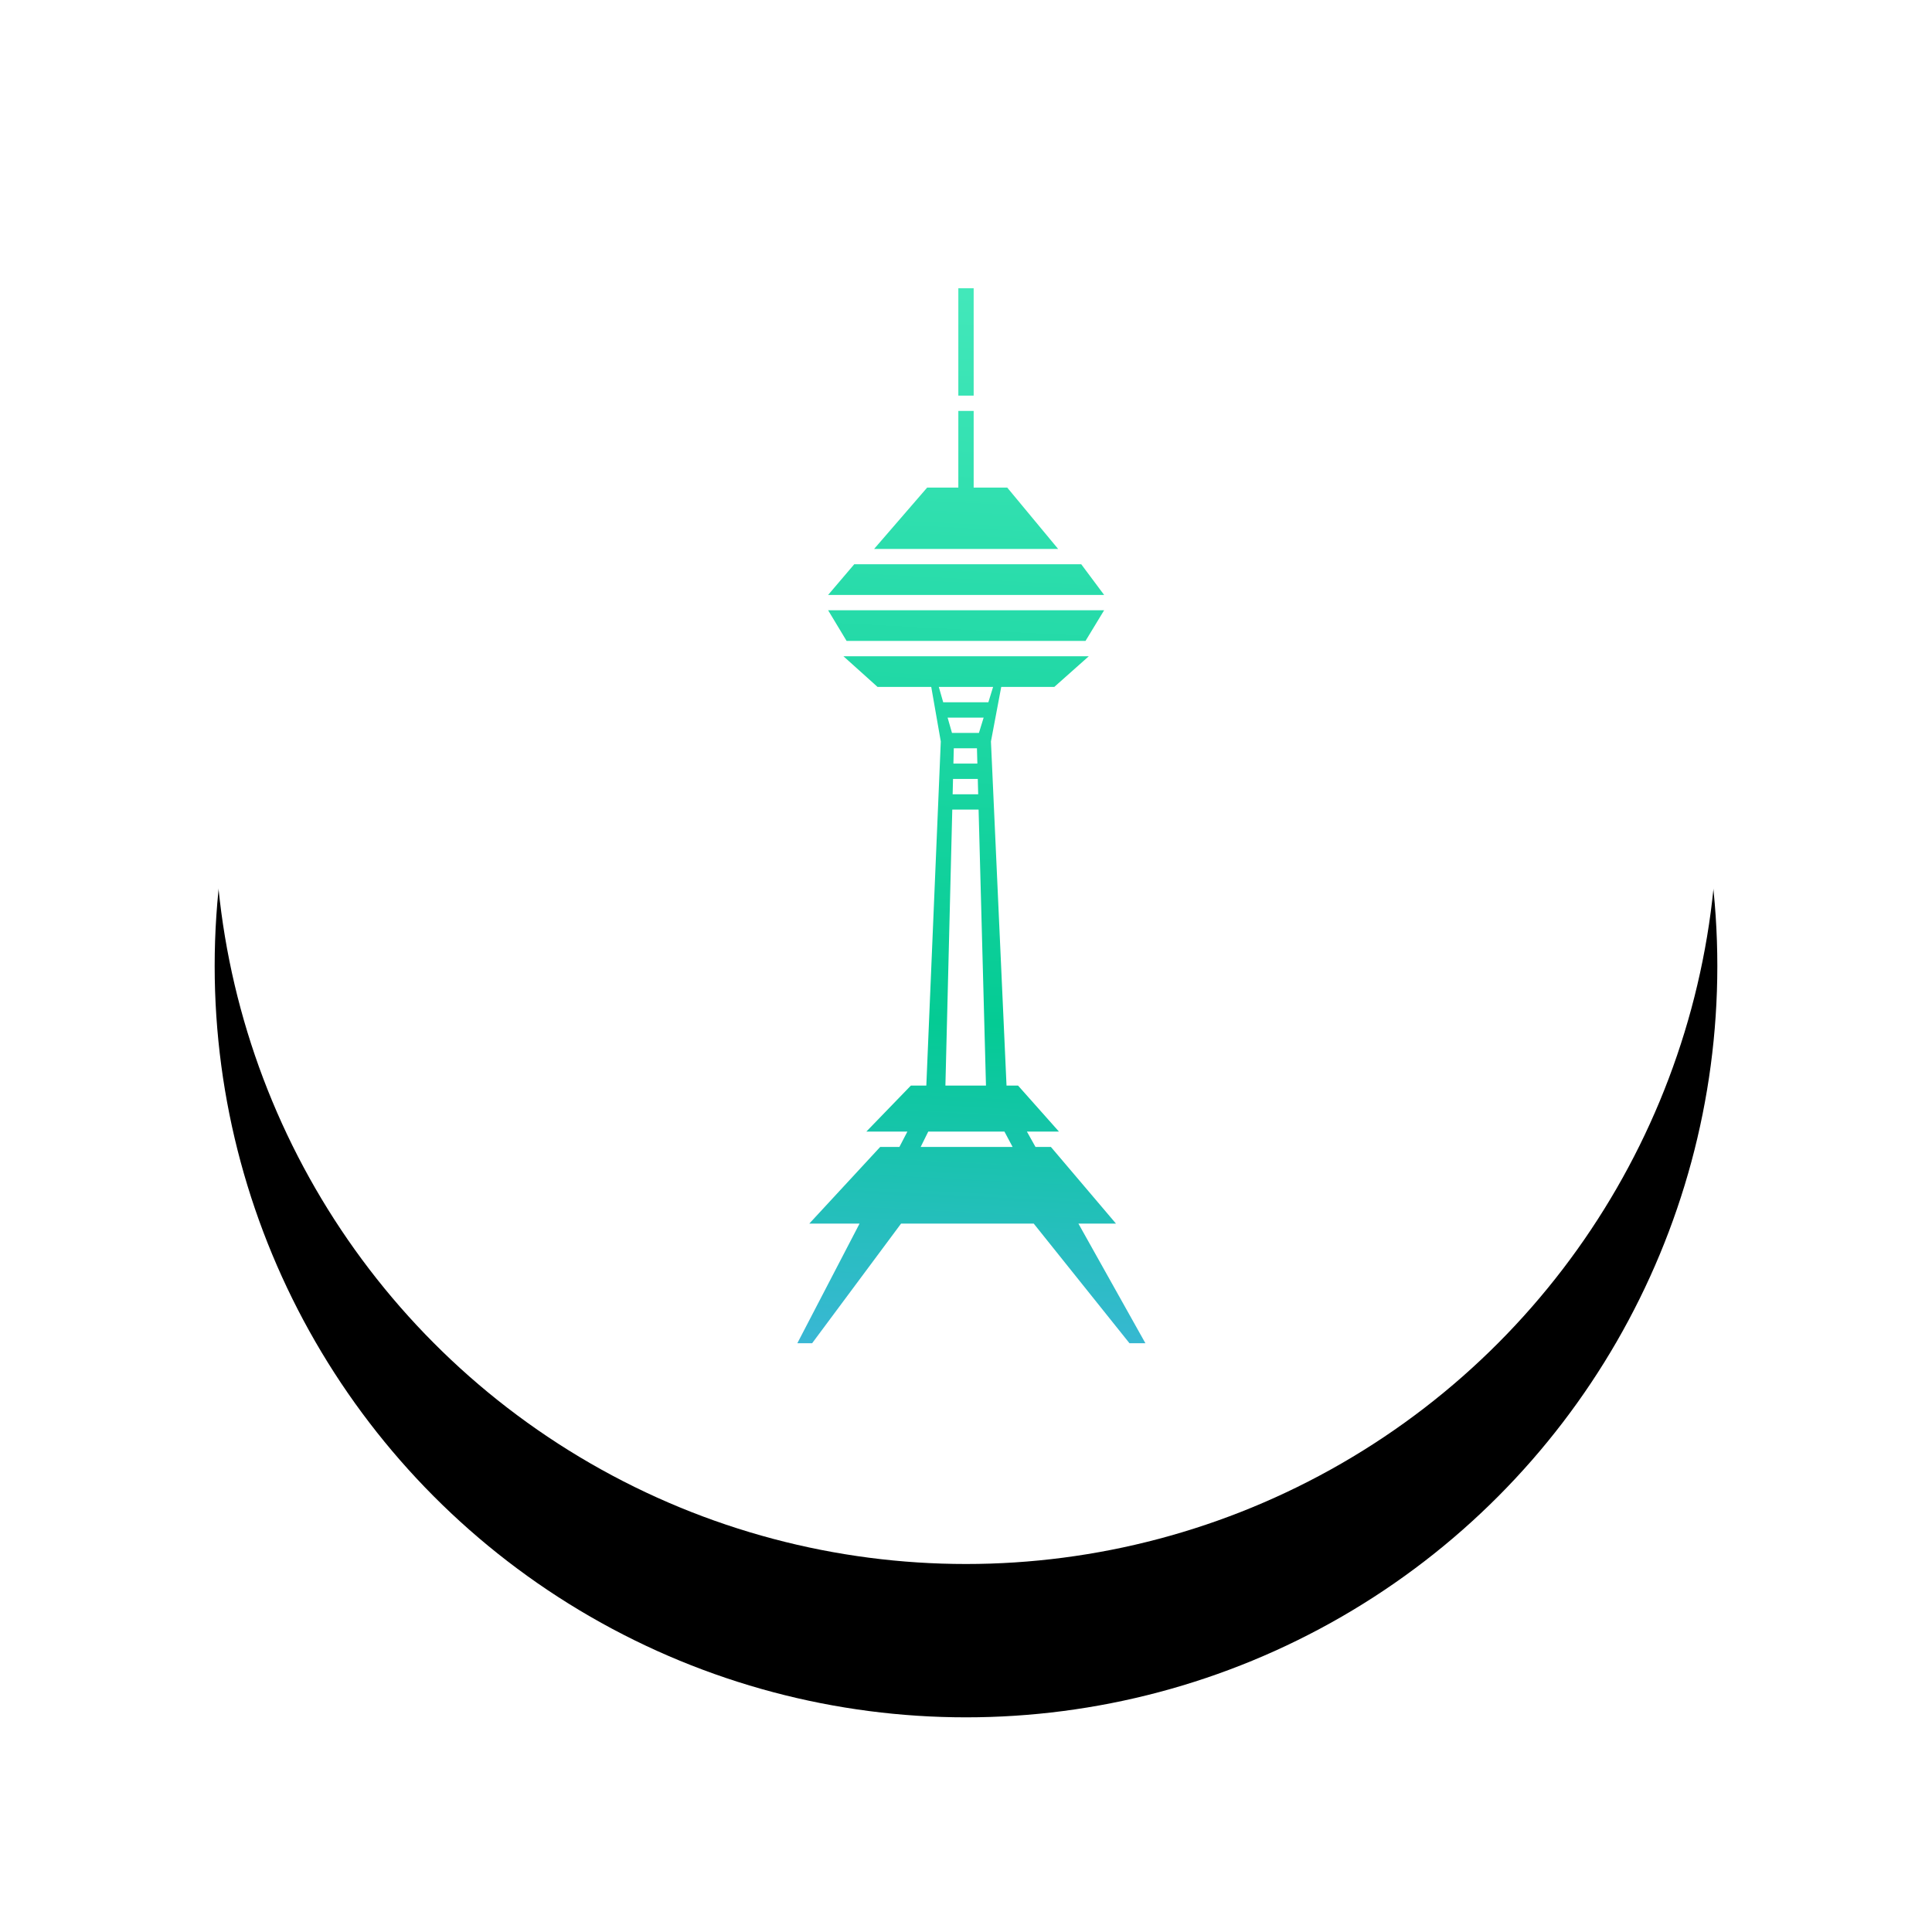 <svg width="126" height="126" viewBox="0 0 126 126" xmlns="http://www.w3.org/2000/svg" xmlns:xlink="http://www.w3.org/1999/xlink"><defs><circle id="b" cx="49" cy="49" r="49"/><filter x="-26.5%" y="-16.3%" width="153.1%" height="153.1%" filterUnits="objectBoundingBox" id="a"><feOffset dy="10" in="SourceAlpha" result="shadowOffsetOuter1"/><feGaussianBlur stdDeviation="7" in="shadowOffsetOuter1" result="shadowBlurOuter1"/><feColorMatrix values="0 0 0 0 0 0 0 0 0 0 0 0 0 0 0 0 0 0 0.1 0" in="shadowBlurOuter1"/></filter><linearGradient x1="44.557%" y1="-5.01%" x2="42.417%" y2="120.933%" id="c"><stop stop-color="#47EABD" offset="0%"/><stop stop-color="#04CB94" offset="59.228%"/><stop stop-color="#5CAAFF" offset="100%"/></linearGradient></defs><g fill="none" fill-rule="evenodd"><g transform="translate(14 4)"><use fill="#000" filter="url(#a)" xlink:href="#b"/><use fill="#FFF" xlink:href="#b"/></g><path d="M12.15 28.8H9.8l.286 1h1.757l.308-1zm.309-1l.308-1h-3.54l.286 1h2.946zm-2.33 6h1.666l-.027-1h-1.614l-.025 1zm-.024 1l-.448 18h2.646l-.482-18h-1.716zm.074-3h1.562l-.027-1h-1.51l-.025 1zm1.321-18h2.19l3.318 4h-12l3.458-4H10.5v-5h1v5zm2.143 39h.753l2.666 3h-2.09l.56 1h1.004l4.245 5h-2.45l4.369 7.802h-1.039L15.417 61.8H6.765l-5.8 7.802H0L4.058 61.8H.78l4.624-5h1.253l.52-1H4.5l2.904-3h1.008l.944-22.444-.622-3.556H5.233l-2.225-2h16l-2.25 2h-3.46l-.671 3.556L13.643 52.8zm-.136 3H8.538l-.494 1h5.995l-.532-1zm-9.796-37h14.805l1.492 2h-18l1.703-2zm-.498 5l-1.205-2h18l-1.214 2H3.214zM10.5.8h1v7h-1v-7z" transform="translate(52 18)" fill="url(#c)"/></g></svg>
